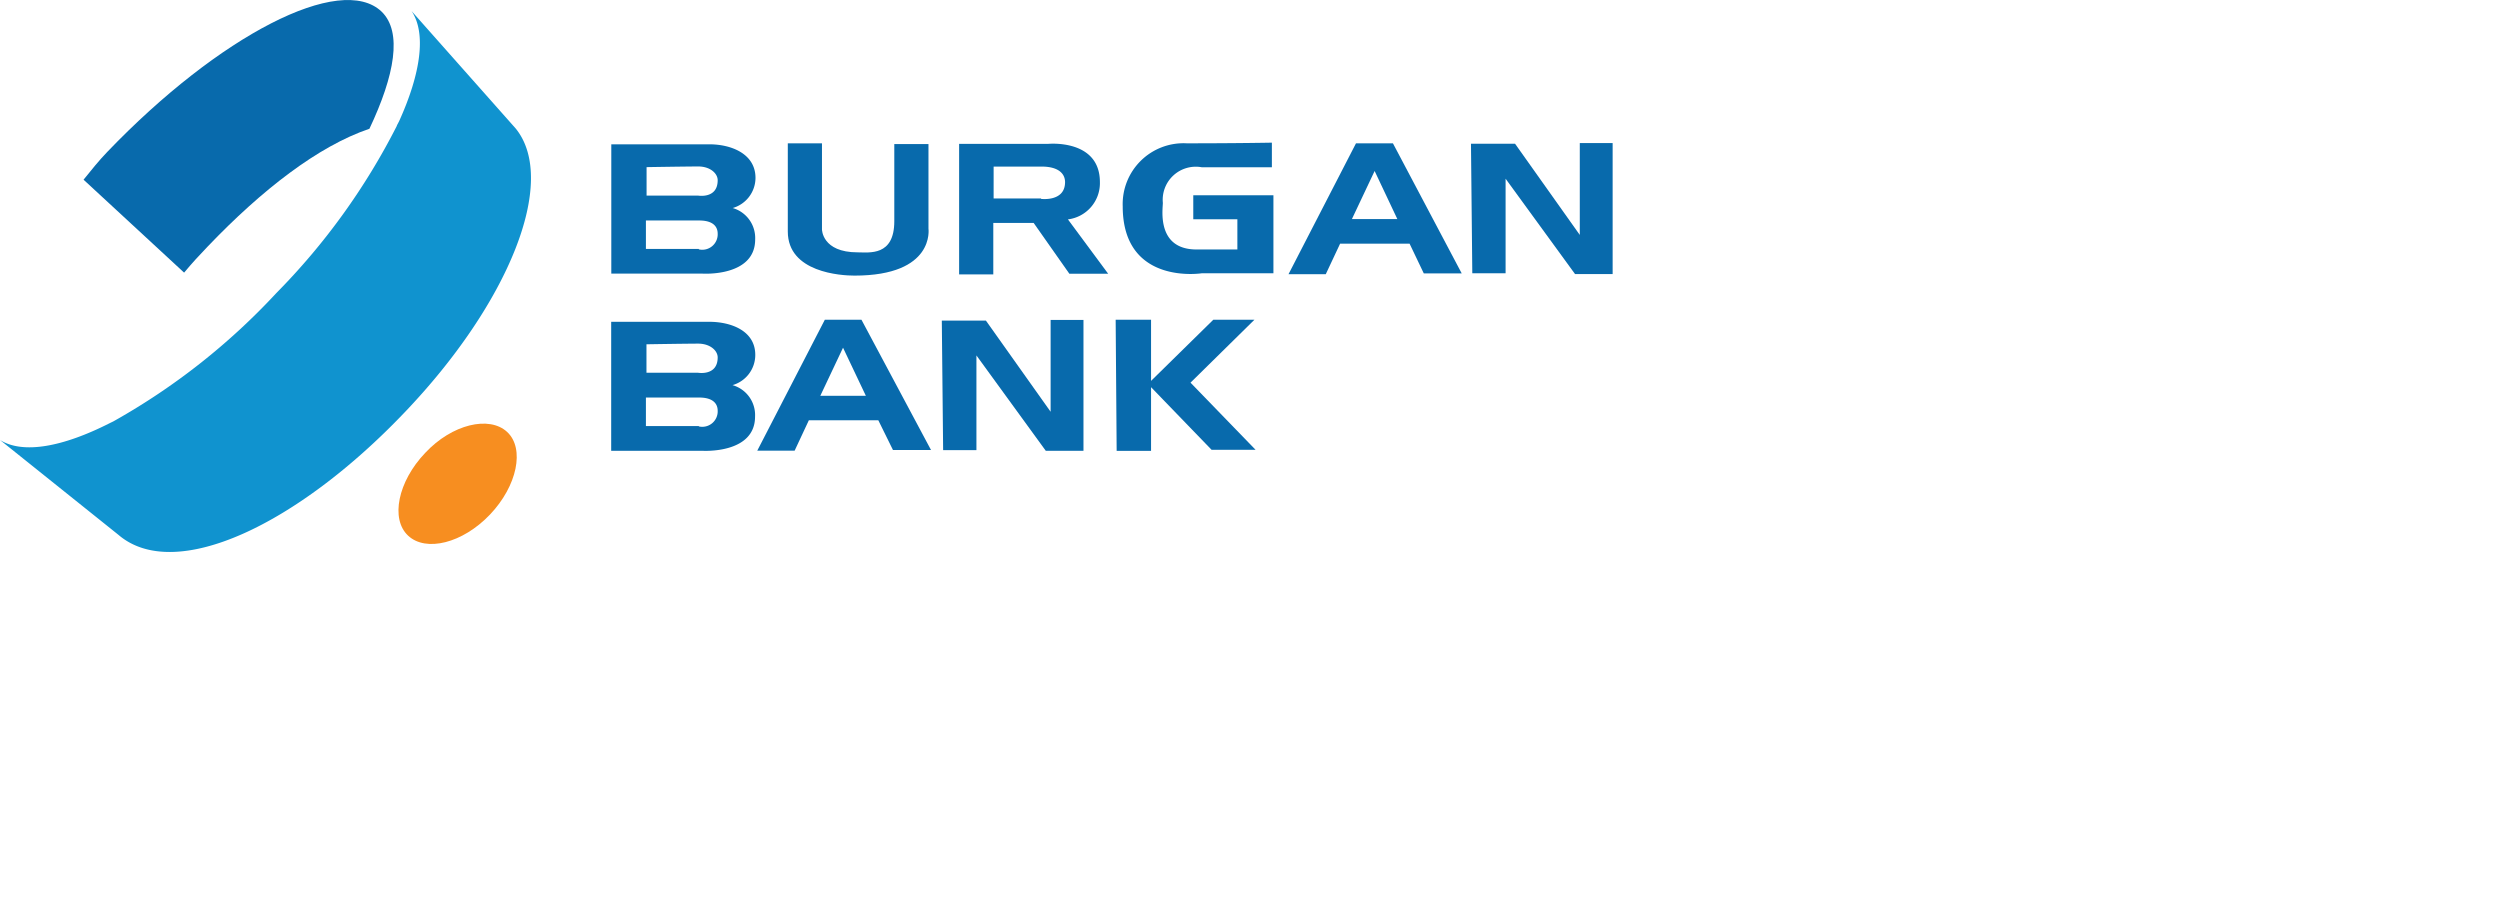 <svg xmlns="http://www.w3.org/2000/svg" viewBox="0 0 226.771 82.032">
    <defs>
        <style>.cls-1{fill:#1093cf;}.cls-2{fill:#f78e20;}.cls-3{fill:#086aac;}</style>
    </defs>
    <g id="Layer_2" data-name="Layer 2">
        <g id="Layer_1-2" data-name="Layer 1">
            <path class="cls-1"
                d="M37.33,1l8.92,10.06.54.61c3.84,4.77-.63,15.86-10.12,25.77C27,47.58,15.89,52.91,10.75,48.52L0,39.91c2.07,1.3,5.68.65,10-1.55l.27-.13.16-.09A60.44,60.44,0,0,0,25.06,26.59,60.66,60.66,0,0,0,36,11.41c0-.07.06-.12.08-.18L36.2,11C38.18,6.64,38.68,3,37.33,1" />
            <path class="cls-2"
                d="M38.57,41.08c-2.48,2.6-3.17,6-1.55,7.51s4.94.69,7.42-1.91,3.18-6,1.56-7.5-5-.7-7.43,1.9" />
            <path class="cls-3"
                d="M34.62,1.06C30.91-2.5,19.86,3.22,9.73,13.78c-.75.78-1.46,1.66-2.15,2.52l9.12,8.43c.73-.87,1.33-1.53,2.15-2.38,4.89-5.11,10-9.09,14.66-10.67,2.3-4.86,3-8.78,1.11-10.62" />
            <path class="cls-3"
                d="M71.43,13h3.13v7.81s0,2.08,3.23,2.08c1.06,0,3.33.37,3.33-2.82v-7h3.1v7.67S84.84,25,77.51,25c-1.22,0-6.05-.28-6.05-4s0-8,0-8" />
            <path class="cls-3"
                d="M115.37,13v2.17H109a3,3,0,0,0-3.52,3.23c0,.57-.6,4.23,3.06,4.23h3.7V19.89h-4V17.71h7.27v7.08H109s-7.16,1.12-7.16-6.07A5.52,5.52,0,0,1,107.64,13c4.58,0,7.73-.06,7.73-.06" />
            <path class="cls-3"
                d="M94.43,18h-4.3V15.11h4.35c1.59,0,2.13.69,2.13,1.41,0,1.81-2.18,1.52-2.18,1.52m2.44,1.86a3.31,3.31,0,0,0,2.9-3.38c0-3.93-4.69-3.47-4.69-3.47H87V24.89h3.1V20.22l3.66,0L97,24.83h3.52Z" />
            <path class="cls-3"
                d="M63.31,17.74H58.65V15.16s3.61-.06,4.69-.06,1.76.63,1.76,1.25c0,1.71-1.79,1.39-1.79,1.39m.08,4.84h-4.8V20l4.83,0c1.4,0,1.68.68,1.68,1.19a1.4,1.4,0,0,1-1.71,1.43m3-3.73a2.86,2.86,0,0,0,2.14-2.75c0-2.22-2.25-3.05-4.18-3.05l-8.9,0V24.82h8.28s4.77.31,4.77-3.1a2.83,2.83,0,0,0-2.11-2.87" />
            <path class="cls-3"
                d="M63.31,33.81H58.64V31.23s3.61-.06,4.69-.06,1.77.63,1.77,1.25c0,1.71-1.79,1.39-1.79,1.39m.08,4.84h-4.8V36.06l4.83,0c1.39,0,1.68.68,1.68,1.19a1.4,1.4,0,0,1-1.71,1.43m3-3.73a2.85,2.85,0,0,0,2.12-2.76c0-2.21-2.24-3-4.17-3l-8.9,0V40.89h8.27s4.78.31,4.78-3.1a2.82,2.82,0,0,0-2.1-2.87" />
            <polygon class="cls-3"
                points="101.2 29 101.29 40.9 104.41 40.9 104.41 35.12 109.9 40.8 113.89 40.8 107.99 34.71 113.79 29 110.06 29 104.41 34.55 104.41 29 101.2 29" />
            <path class="cls-3"
                d="M74.41,35.9l2.06-4.36,2.07,4.36ZM78.14,29H74.82L68.69,40.88h3.39l1.29-2.76h6.3L81,40.82h3.45Z" />
            <polygon class="cls-3"
                points="85.43 29.08 89.43 29.08 95.3 37.35 95.3 29.02 98.28 29.02 98.28 40.89 94.86 40.89 88.57 32.24 88.57 40.83 85.55 40.83 85.43 29.08" />
            <path class="cls-3"
                d="M122.63,19.87l2.06-4.36,2.06,4.36ZM126.35,13H123l-6.12,11.87h3.38l1.3-2.77h6.3l1.29,2.7h3.44Z" />
            <polygon class="cls-3"
                points="133.43 13.04 137.43 13.04 143.3 21.31 143.3 12.98 146.28 12.98 146.28 24.86 142.87 24.86 136.57 16.21 136.57 24.79 133.55 24.79 133.43 13.04" />
        </g>
    </g>
</svg>
